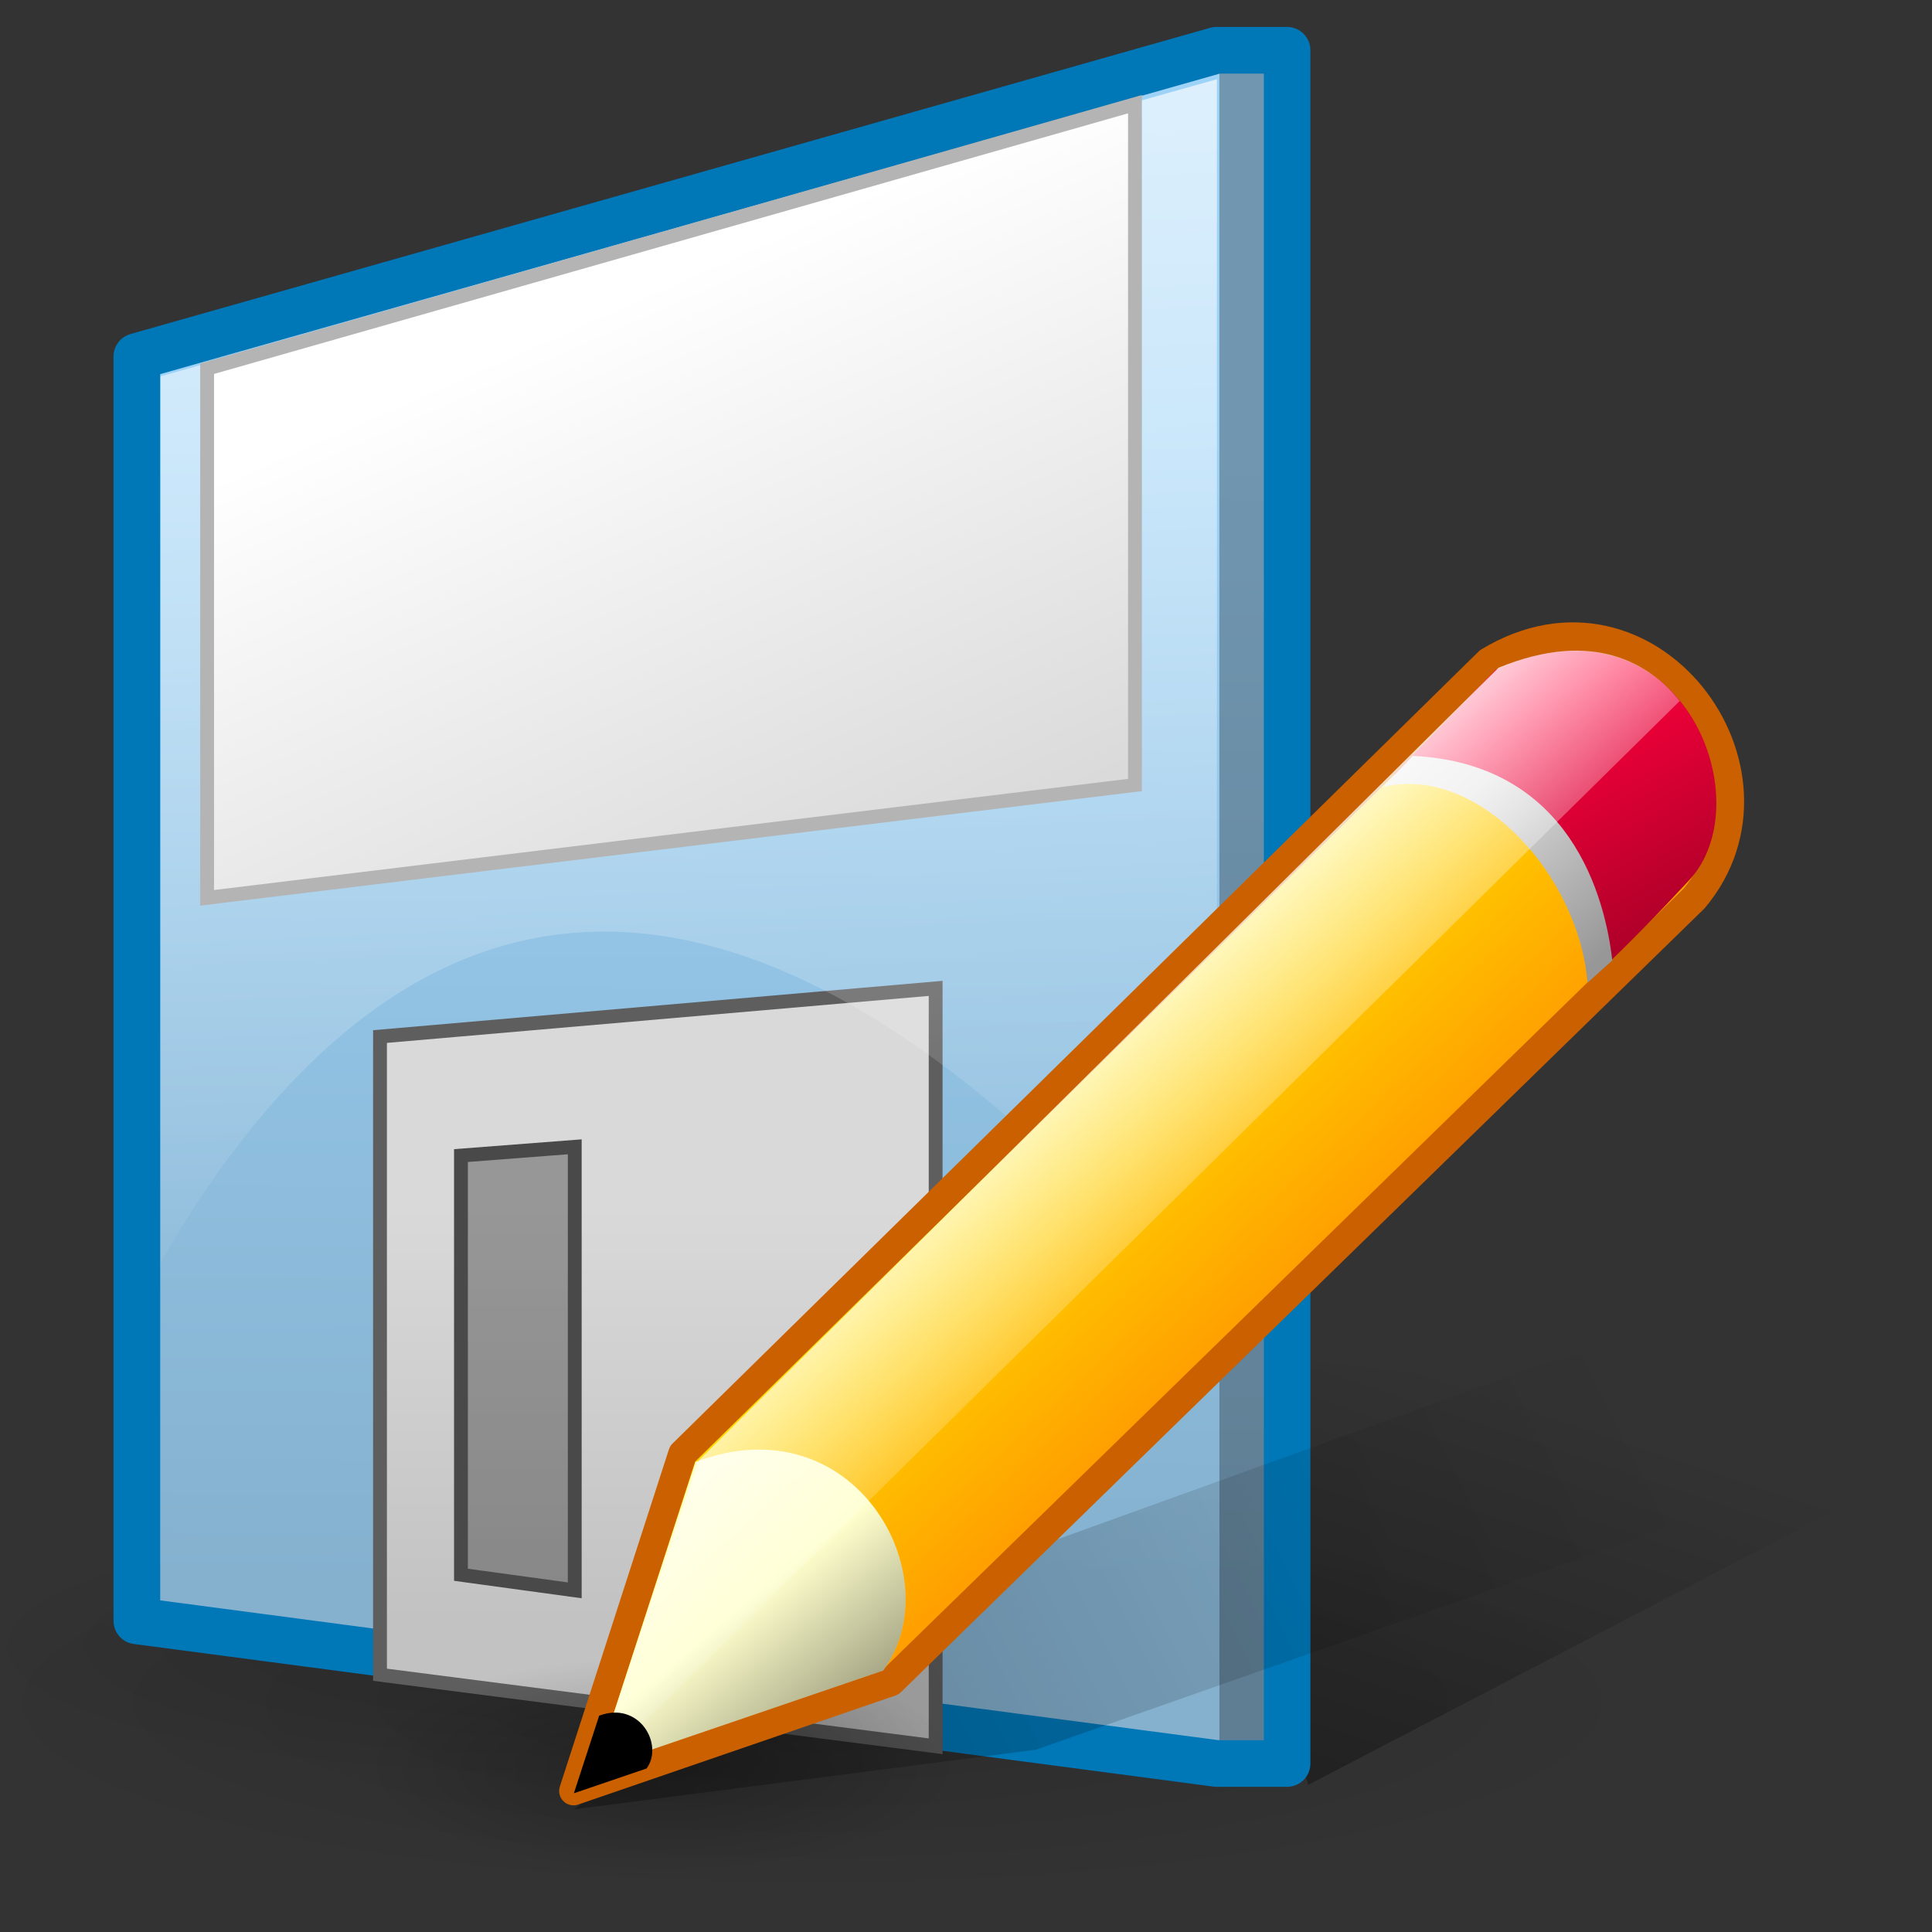<?xml version="1.0" encoding="UTF-8" standalone="no"?>
<!-- Created with Inkscape (http://www.inkscape.org/) -->
<svg
   xmlns:a="http://ns.adobe.com/AdobeSVGViewerExtensions/3.0/"
   xmlns:dc="http://purl.org/dc/elements/1.1/"
   xmlns:cc="http://web.resource.org/cc/"
   xmlns:rdf="http://www.w3.org/1999/02/22-rdf-syntax-ns#"
   xmlns:svg="http://www.w3.org/2000/svg"
   xmlns="http://www.w3.org/2000/svg"
   xmlns:xlink="http://www.w3.org/1999/xlink"
   xmlns:sodipodi="http://inkscape.sourceforge.net/DTD/sodipodi-0.dtd"
   xmlns:inkscape="http://www.inkscape.org/namespaces/inkscape"
   xml:space="preserve"
   id="svg589"
   viewBox="0 0 48 48"
   height="128px"
   width="128px"
   y="0"
   x="0"
   version="1.0"
   sodipodi:version="0.32"
   inkscape:version="0.42"
   sodipodi:docname="gtk-save-as.svg"
   sodipodi:docbase="/home/silvestre/nuevos"><rect x="0" y="0" width="48" height="48" fill="#333333" stroke="none"/><sodipodi:namedview
   inkscape:cy="87.692692"
   inkscape:cx="422.34311"
   inkscape:zoom="1.0000000"
   inkscape:window-height="719"
   inkscape:window-width="1022"
   inkscape:pageshadow="2"
   inkscape:pageopacity="0.0"
   borderopacity="1.0"
   bordercolor="#666666"
   pagecolor="#ffffff"
   id="base"
   inkscape:window-x="0"
   inkscape:window-y="25"
   inkscape:current-layer="svg589" />
  <defs
   id="defs677"><linearGradient
   id="linearGradient2568"
   inkscape:collect="always"><stop
     id="stop2570"
     offset="0"
     style="stop-color:#000000;stop-opacity:0.236" /><stop
     id="stop2572"
     offset="1"
     style="stop-color:#000000;stop-opacity:0;" /></linearGradient><linearGradient
   id="linearGradient2544"
   inkscape:collect="always"><stop
     id="stop2546"
     offset="0"
     style="stop-color:#000000;stop-opacity:0.556" /><stop
     id="stop2548"
     offset="1"
     style="stop-color:#000000;stop-opacity:0;" /></linearGradient><linearGradient
   id="linearGradient2520"><stop
     style="stop-color:#000000;stop-opacity:0.688;"
     offset="0"
     id="stop2522" /><stop
     style="stop-color:#000000;stop-opacity:0;"
     offset="1"
     id="stop2524" /></linearGradient><linearGradient
   id="linearGradient2514"><stop
     id="stop2516"
     offset="0"
     style="stop-color:#000000;stop-opacity:0.688;" /><stop
     id="stop2518"
     offset="1"
     style="stop-color:#000000;stop-opacity:0;" /></linearGradient><linearGradient
   id="linearGradient2508"><stop
     style="stop-color:#000000;stop-opacity:0.688;"
     offset="0"
     id="stop2510" /><stop
     style="stop-color:#000000;stop-opacity:0;"
     offset="1"
     id="stop2512" /></linearGradient><linearGradient
   id="linearGradient2502"><stop
     id="stop2504"
     offset="0"
     style="stop-color:#000000;stop-opacity:0.688;" /><stop
     id="stop2506"
     offset="1"
     style="stop-color:#000000;stop-opacity:0;" /></linearGradient><linearGradient
   id="linearGradient2496"><stop
     style="stop-color:#e2e2e2;stop-opacity:1;"
     offset="0"
     id="stop2498" /><stop
     style="stop-color:#979797;stop-opacity:1;"
     offset="1"
     id="stop2500" /></linearGradient><linearGradient
   id="linearGradient2490"><stop
     id="stop2492"
     offset="0"
     style="stop-color:#e2e2e2;stop-opacity:1;" /><stop
     id="stop2494"
     offset="1"
     style="stop-color:#979797;stop-opacity:1;" /></linearGradient><linearGradient
   id="linearGradient2484"><stop
     style="stop-color:#e2e2e2;stop-opacity:1;"
     offset="0"
     id="stop2486" /><stop
     style="stop-color:#979797;stop-opacity:1;"
     offset="1"
     id="stop2488" /></linearGradient><linearGradient
   id="linearGradient2478"><stop
     id="stop2480"
     offset="0"
     style="stop-color:#e2e2e2;stop-opacity:1;" /><stop
     id="stop2482"
     offset="1"
     style="stop-color:#979797;stop-opacity:1;" /></linearGradient><linearGradient
   id="linearGradient2472"><stop
     style="stop-color:#ff003c;stop-opacity:1;"
     offset="0"
     id="stop2474" /><stop
     style="stop-color:#aa0028;stop-opacity:1;"
     offset="1"
     id="stop2476" /></linearGradient><linearGradient
   id="linearGradient2466"><stop
     id="stop2468"
     offset="0"
     style="stop-color:#ff003c;stop-opacity:1;" /><stop
     id="stop2470"
     offset="1"
     style="stop-color:#aa0028;stop-opacity:1;" /></linearGradient><linearGradient
   id="linearGradient2460"><stop
     style="stop-color:#ff003c;stop-opacity:1;"
     offset="0"
     id="stop2462" /><stop
     style="stop-color:#aa0028;stop-opacity:1;"
     offset="1"
     id="stop2464" /></linearGradient><linearGradient
   id="linearGradient2454"><stop
     id="stop2456"
     offset="0"
     style="stop-color:#ff003c;stop-opacity:1;" /><stop
     id="stop2458"
     offset="1"
     style="stop-color:#aa0028;stop-opacity:1;" /></linearGradient><linearGradient
   id="linearGradient2448"><stop
     id="stop2450"
     offset="0"
     style="stop-color:#ffe000;stop-opacity:1;" /><stop
     id="stop2452"
     offset="1"
     style="stop-color:#ff9500;stop-opacity:1;" /></linearGradient><linearGradient
   id="linearGradient2442"><stop
     style="stop-color:#ffe000;stop-opacity:1;"
     offset="0"
     id="stop2444" /><stop
     style="stop-color:#ff9500;stop-opacity:1;"
     offset="1"
     id="stop2446" /></linearGradient><linearGradient
   id="linearGradient2436"><stop
     id="stop2438"
     offset="0"
     style="stop-color:#ffe000;stop-opacity:1;" /><stop
     id="stop2440"
     offset="1"
     style="stop-color:#ff9500;stop-opacity:1;" /></linearGradient><linearGradient
   id="linearGradient2430"><stop
     style="stop-color:#ffe000;stop-opacity:1;"
     offset="0"
     id="stop2432" /><stop
     style="stop-color:#ff9500;stop-opacity:1;"
     offset="1"
     id="stop2434" /></linearGradient><linearGradient
   id="linearGradient2424"
   inkscape:collect="always"><stop
     id="stop2426"
     offset="0"
     style="stop-color:#ffffff;stop-opacity:1;" /><stop
     id="stop2428"
     offset="1"
     style="stop-color:#ffffff;stop-opacity:0;" /></linearGradient><linearGradient
   inkscape:collect="always"
   id="linearGradient2921"><stop
     style="stop-color:#000000;stop-opacity:0.736"
     offset="0"
     id="stop2923" /><stop
     style="stop-color:#000000;stop-opacity:0;"
     offset="1"
     id="stop2925" /></linearGradient><linearGradient
   id="linearGradient2175"><stop
     style="stop-color:#000000;stop-opacity:0.15;"
     offset="0"
     id="stop2177" /><stop
     style="stop-color:#000000;stop-opacity:0;"
     offset="1"
     id="stop2179" /></linearGradient><linearGradient
   inkscape:collect="always"
   id="linearGradient16680"><stop
     style="stop-color:#ffffff;stop-opacity:1;"
     offset="0"
     id="stop16682" /><stop
     style="stop-color:#ffffff;stop-opacity:0;"
     offset="1"
     id="stop16684" /></linearGradient><linearGradient
   id="linearGradient16670"><stop
     style="stop-color:#ffffff;stop-opacity:1;"
     offset="0"
     id="stop16672" /><stop
     style="stop-color:#dadada;stop-opacity:1;"
     offset="1"
     id="stop16674" /></linearGradient><linearGradient
   id="linearGradient16652"><stop
     style="stop-color:#9ed3f7;stop-opacity:1;"
     offset="0"
     id="stop16654" /><stop
     style="stop-color:#85b1cf;stop-opacity:1;"
     offset="1"
     id="stop16656" /></linearGradient><linearGradient
   id="linearGradient16644"><stop
     style="stop-color:#d9d9d9;stop-opacity:1;"
     offset="0"
     id="stop16646" /><stop
     style="stop-color:#c2c2c2;stop-opacity:1;"
     offset="1"
     id="stop16648" /></linearGradient><linearGradient
   id="linearGradient232">
  <stop
   id="stop233"
   offset="0"
   style="stop-color:#000000;stop-opacity:0.534;" />


  <stop
   id="stop234"
   offset="1"
   style="stop-color:#000000;stop-opacity:0;" />


</linearGradient>



    
    
    
    
    
    <linearGradient
   gradientTransform="matrix(0.188,0,0,-0.188,51.5,83.75)"
   gradientUnits="userSpaceOnUse"
   id="path166_2_"
   y2="436.303"
   x2="-149.046"
   y1="251.144"
   x1="-149.046">
      <stop
   id="stop598"
   offset="0"
   style="stop-color:#b4e2ff;stop-opacity:1;" />



      <stop
   id="stop599"
   offset="1"
   style="stop-color:#006dff;stop-opacity:1;" />



      <a:midPointStop
   offset="0"
   style="stop-color:#B4E2FF"
   id="midPointStop600" />



      <a:midPointStop
   offset="0.5"
   style="stop-color:#B4E2FF"
   id="midPointStop601" />



      <a:midPointStop
   offset="1"
   style="stop-color:#006DFF"
   id="midPointStop602" />



    </linearGradient>



    
    
    <linearGradient
   gradientUnits="userSpaceOnUse"
   id="XMLID_1_"
   y2="50.723"
   x2="50.773"
   y1="7.256"
   x1="7.306">
      <stop
   id="stop606"
   offset="0"
   style="stop-color:#89bbd2;stop-opacity:1;" />



      <stop
   id="stop607"
   offset="1"
   style="stop-color:#007ac1;stop-opacity:1;" />



      <a:midPointStop
   offset="0"
   style="stop-color:#94CAFF"
   id="midPointStop608" />



      <a:midPointStop
   offset="0.5"
   style="stop-color:#94CAFF"
   id="midPointStop609" />



      <a:midPointStop
   offset="1"
   style="stop-color:#006DFF"
   id="midPointStop610" />



    </linearGradient>



    
    <linearGradient
   gradientUnits="userSpaceOnUse"
   id="XMLID_2_"
   y2="34.437"
   x2="23.504"
   y1="2.187"
   x1="23.504">
      <stop
   id="stop613"
   offset="0"
   style="stop-color:#428aff;stop-opacity:1;" />



      <stop
   id="stop614"
   offset="1"
   style="stop-color:#c9e6ff;stop-opacity:1;" />



      <a:midPointStop
   offset="0"
   style="stop-color:#428AFF"
   id="midPointStop615" />



      <a:midPointStop
   offset="0.5"
   style="stop-color:#428AFF"
   id="midPointStop616" />



      <a:midPointStop
   offset="1"
   style="stop-color:#C9E6FF"
   id="midPointStop617" />



    </linearGradient>



    
    
    <linearGradient
   gradientTransform="matrix(0.188,0,0,-0.188,51.5,83.75)"
   gradientUnits="userSpaceOnUse"
   id="path186_2_"
   y2="309.448"
   x2="-206.815"
   y1="411.67"
   x1="-104.593">
      <stop
   id="stop621"
   offset="0"
   style="stop-color:#cccccc;stop-opacity:1;" />



      <stop
   id="stop622"
   offset="1"
   style="stop-color:#f0f0f0;stop-opacity:1;" />



      <a:midPointStop
   offset="0"
   style="stop-color:#CCCCCC"
   id="midPointStop623" />



      <a:midPointStop
   offset="0.5"
   style="stop-color:#CCCCCC"
   id="midPointStop624" />



      <a:midPointStop
   offset="1"
   style="stop-color:#F0F0F0"
   id="midPointStop625" />



    </linearGradient>



    
    
    <linearGradient
   gradientUnits="userSpaceOnUse"
   id="XMLID_3_"
   y2="19.785"
   x2="18.409"
   y1="3.597"
   x1="34.597">
      <stop
   id="stop629"
   offset="0"
   style="stop-color:#ffffff;stop-opacity:1;" />



      <stop
   id="stop630"
   offset="0.551"
   style="stop-color:#e6edff;stop-opacity:1;" />



      <stop
   id="stop631"
   offset="1"
   style="stop-color:#ffffff;stop-opacity:1;" />



      <a:midPointStop
   offset="0"
   style="stop-color:#FFFFFF"
   id="midPointStop632" />



      <a:midPointStop
   offset="0.5"
   style="stop-color:#FFFFFF"
   id="midPointStop633" />



      <a:midPointStop
   offset="0.551"
   style="stop-color:#E6EDFF"
   id="midPointStop634" />



      <a:midPointStop
   offset="0.5"
   style="stop-color:#E6EDFF"
   id="midPointStop635" />



      <a:midPointStop
   offset="1"
   style="stop-color:#FFFFFF"
   id="midPointStop636" />



    </linearGradient>



    
    <linearGradient
   gradientTransform="matrix(0.188,0,0,-0.188,51.5,83.75)"
   gradientUnits="userSpaceOnUse"
   id="path205_1_"
   y2="210.207"
   x2="-108.879"
   y1="300.091"
   x1="-174.441">
      <stop
   id="stop639"
   offset="0"
   style="stop-color:#005dba;stop-opacity:1;" />



      <stop
   id="stop640"
   offset="0.27"
   style="stop-color:#0035ed;stop-opacity:1;" />



      <stop
   id="stop641"
   offset="1"
   style="stop-color:#57adff;stop-opacity:1;" />



      <a:midPointStop
   offset="0"
   style="stop-color:#003399"
   id="midPointStop642" />



      <a:midPointStop
   offset="0.5"
   style="stop-color:#003399"
   id="midPointStop643" />



      <a:midPointStop
   offset="0.27"
   style="stop-color:#0035ED"
   id="midPointStop644" />



      <a:midPointStop
   offset="0.5"
   style="stop-color:#0035ED"
   id="midPointStop645" />



      <a:midPointStop
   offset="1"
   style="stop-color:#57ADFF"
   id="midPointStop646" />



    </linearGradient>



    
    <linearGradient
   gradientUnits="userSpaceOnUse"
   id="XMLID_4_"
   y2="44.625"
   x2="21.869"
   y1="25.188"
   x1="21.869">
      <stop
   id="stop649"
   offset="0"
   style="stop-color:#dfdfdf;stop-opacity:1;" />



      <stop
   id="stop650"
   offset="1"
   style="stop-color:#7d7d99;stop-opacity:1;" />



      <a:midPointStop
   offset="0"
   style="stop-color:#DFDFDF"
   id="midPointStop651" />



      <a:midPointStop
   offset="0.5"
   style="stop-color:#DFDFDF"
   id="midPointStop652" />



      <a:midPointStop
   offset="1"
   style="stop-color:#7D7D99"
   id="midPointStop653" />



    </linearGradient>



    
    <linearGradient
   gradientTransform="matrix(0.188,0,0,-0.188,51.5,83.75)"
   gradientUnits="userSpaceOnUse"
   id="XMLID_5_"
   y2="231.322"
   x2="-158.034"
   y1="288.068"
   x1="-158.034">
      <stop
   id="stop656"
   offset="0"
   style="stop-color:#f0f0f0;stop-opacity:1;" />



      <stop
   id="stop657"
   offset="0.635"
   style="stop-color:#cecedb;stop-opacity:1;" />



      <stop
   id="stop658"
   offset="0.859"
   style="stop-color:#b1b1c5;stop-opacity:1;" />



      <stop
   id="stop659"
   offset="1"
   style="stop-color:#ffffff;stop-opacity:1;" />



      <a:midPointStop
   offset="0"
   style="stop-color:#F0F0F0"
   id="midPointStop660" />



      <a:midPointStop
   offset="0.5"
   style="stop-color:#F0F0F0"
   id="midPointStop661" />



      <a:midPointStop
   offset="0.635"
   style="stop-color:#CECEDB"
   id="midPointStop662" />



      <a:midPointStop
   offset="0.5"
   style="stop-color:#CECEDB"
   id="midPointStop663" />



      <a:midPointStop
   offset="0.86"
   style="stop-color:#B1B1C5"
   id="midPointStop664" />



      <a:midPointStop
   offset="0.5"
   style="stop-color:#B1B1C5"
   id="midPointStop665" />



      <a:midPointStop
   offset="1"
   style="stop-color:#FFFFFF"
   id="midPointStop666" />



    </linearGradient>



    
    <linearGradient
   gradientTransform="matrix(0.188,0,0,-0.188,51.5,83.75)"
   gradientUnits="userSpaceOnUse"
   id="path228_1_"
   y2="404.669"
   x2="-68.149"
   y1="388.456"
   x1="-68.149">
      <stop
   id="stop669"
   offset="0"
   style="stop-color:#3399ff;stop-opacity:1;" />



      <stop
   id="stop670"
   offset="1"
   style="stop-color:#000000;stop-opacity:1;" />



      <a:midPointStop
   offset="0"
   style="stop-color:#3399FF"
   id="midPointStop671" />



      <a:midPointStop
   offset="0.5"
   style="stop-color:#3399FF"
   id="midPointStop672" />



      <a:midPointStop
   offset="1"
   style="stop-color:#000000"
   id="midPointStop673" />



    </linearGradient>



    
    
  <linearGradient
   gradientUnits="userSpaceOnUse"
   xlink:href="#XMLID_4_"
   id="linearGradient43"
   y2="44.625"
   x2="21.869"
   y1="25.188"
   x1="21.869" />


<linearGradient
   gradientUnits="userSpaceOnUse"
   xlink:href="#XMLID_3_"
   id="linearGradient45"
   y2="19.785"
   x2="18.409"
   y1="3.597"
   x1="34.597" />


<linearGradient
   gradientUnits="userSpaceOnUse"
   xlink:href="#XMLID_2_"
   id="linearGradient46"
   y2="34.437"
   x2="23.504"
   y1="2.187"
   x1="23.504" />


<linearGradient
   gradientUnits="userSpaceOnUse"
   xlink:href="#XMLID_1_"
   id="linearGradient47"
   y2="50.723"
   x2="50.773"
   y1="7.256"
   x1="7.306" />


<linearGradient
   gradientTransform="matrix(0.188,0,0,-0.188,51.5,83.75)"
   gradientUnits="userSpaceOnUse"
   xlink:href="#path166_2_"
   id="linearGradient48"
   y2="436.303"
   x2="-149.046"
   y1="251.144"
   x1="-149.046" />


<linearGradient
   gradientTransform="scale(1.695,0.59)"
   gradientUnits="userSpaceOnUse"
   xlink:href="#linearGradient232"
   id="linearGradient235"
   y2="59.886"
   x2="13.356"
   y1="77.102"
   x1="17.648" />


<linearGradient
   id="MaterialSoftShadow">
  <stop
   id="stop2619"
   offset="0"
   style="stop-color:#000000;stop-opacity:0.215;" />


  <stop
   id="stop2621"
   offset="0.5"
   style="stop-color:#000000;stop-opacity:0.098;" />


  <stop
   id="stop2620"
   offset="1"
   style="stop-color:#000000;stop-opacity:0;" />


</linearGradient>


<linearGradient
   id="linearGradient5269">
  <stop
   id="stop5270"
   offset="0"
   style="stop-color:#ffffff;stop-opacity:1;" />


  <stop
   id="stop5271"
   offset="1"
   style="stop-color:#ffffff;stop-opacity:0;" />


</linearGradient>


<linearGradient
   id="Basic3DHighlightGradient">
  <stop
   id="stop3921"
   offset="0"
   style="stop-color:#eae8e3;stop-opacity:1;" />


  <stop
   id="stop3922"
   offset="1"
   style="stop-color:#eae8e3;stop-opacity:0;" />


</linearGradient>


<linearGradient
   id="TransparentBlack">
  <stop
   id="stopBlackTransparent1"
   offset="0"
   style="stop-color:#000000;stop-opacity:0;" />


  <stop
   id="stopBlackFull1"
   offset="1"
   style="stop-color:#000000;stop-opacity:1;" />


</linearGradient>


<linearGradient
   id="BlackTransparent">
  <stop
   id="stopBlackFull"
   offset="0"
   style="stop-color:#000000;stop-opacity:1;" />


  <stop
   id="stopBlackTransparent"
   offset="1"
   style="stop-color:#000000;stop-opacity:0;" />


</linearGradient>


<linearGradient
   id="WhiteTransparent">
  <stop
   id="stopWhiteFull"
   offset="0"
   style="stop-color:#ffffff;stop-opacity:1;" />


  <stop
   id="stopWhiteTransparent"
   offset="1"
   style="stop-color:#ffffff;stop-opacity:0;" />


</linearGradient>


<linearGradient
   id="MaterialSteel">
  <stop
   id="stop1499"
   offset="0"
   style="stop-color:#807d74;stop-opacity:1;" />


  <stop
   id="stop1501"
   offset="0.387"
   style="stop-color:#f2f0eb;stop-opacity:1;" />


  <stop
   id="stop1502"
   offset="0.808"
   style="stop-color:#565248;stop-opacity:1;" />


  <stop
   id="stop1500"
   offset="1"
   style="stop-color:#eae8e3;stop-opacity:1;" />


</linearGradient>


<linearGradient
   id="linearGradient3970">
  <stop
   id="stop3971"
   offset="0"
   style="stop-color:#ffffff;stop-opacity:1;" />


  <stop
   id="stop3972"
   offset="1"
   style="stop-color:#ffffff;stop-opacity:0;" />


</linearGradient>


<linearGradient
   id="linearGradient95">
  <stop
   id="stop96"
   offset="0"
   style="stop-color:#000000;stop-opacity:1;" />


  <stop
   id="stop97"
   offset="1"
   style="stop-color:#000000;stop-opacity:0.932;" />


</linearGradient>


<radialGradient
   gradientUnits="userSpaceOnUse"
   xlink:href="#MaterialSoftShadow"
   id="radialGradient268"
   fy="572.008"
   fx="-197.274"
   r="125.205"
   cy="598.367"
   cx="-289.091" />


<radialGradient
   gradientUnits="userSpaceOnUse"
   xlink:href="#MaterialSoftShadow"
   id="radialGradient269"
   fy="572.008"
   fx="-197.274"
   r="125.205"
   cy="598.367"
   cx="-289.091" />


<radialGradient
   gradientUnits="userSpaceOnUse"
   xlink:href="#MaterialSoftShadow"
   id="radialGradient270"
   fy="572.008"
   fx="-197.274"
   r="125.205"
   cy="598.367"
   cx="-289.091" />


<linearGradient
   gradientTransform="matrix(-1.454,-0.535,-0.463,1.296,227.525,-75.4)"
   gradientUnits="userSpaceOnUse"
   xlink:href="#linearGradient3970"
   id="linearGradient271"
   y2="64.933"
   x2="88.841"
   y1="48.064"
   x1="85.032" />


<linearGradient
   gradientTransform="matrix(0.308,1.512870e-16,-4.133730e-15,3.194,-78.514,-15.988)"
   gradientUnits="userSpaceOnUse"
   xlink:href="#linearGradient5269"
   id="linearGradient272"
   y2="26.569"
   x2="-26.329"
   y1="26.569"
   x1="-47.835" />


<linearGradient
   gradientTransform="matrix(0.294,-6.413711e-17,-1.710169e-14,3.053,-320.386,-4.629)"
   gradientUnits="userSpaceOnUse"
   xlink:href="#TransparentBlack"
   id="linearGradient273"
   y2="24.071"
   x2="887.127"
   y1="24.071"
   x1="840.091" />


<linearGradient
   gradientTransform="matrix(-9.984941e-2,8.834906e-2,0.125,0.175,113.116,-127.662)"
   gradientUnits="userSpaceOnUse"
   xlink:href="#WhiteTransparent"
   id="linearGradient274"
   y2="639.39"
   x2="677.33"
   y1="639.228"
   x1="518.874" />


<linearGradient
   gradientTransform="matrix(-9.984941e-2,8.834906e-2,0.125,0.175,113.116,-127.662)"
   gradientUnits="userSpaceOnUse"
   xlink:href="#BlackTransparent"
   id="linearGradient275"
   y2="567.666"
   x2="617.124"
   y1="639.39"
   x1="352.155" />


<linearGradient
   gradientTransform="matrix(-9.984941e-2,8.834906e-2,0.125,0.175,113.116,-127.662)"
   gradientUnits="userSpaceOnUse"
   xlink:href="#TransparentBlack"
   id="linearGradient276"
   y2="668.757"
   x2="861.654"
   y1="646.984"
   x1="656.154" />


<linearGradient
   gradientTransform="matrix(-0.1,8.883153e-2,0.124,0.174,113.116,-127.662)"
   gradientUnits="userSpaceOnUse"
   xlink:href="#Basic3DHighlightGradient"
   id="linearGradient277"
   y2="630.308"
   x2="719.478"
   y1="630.912"
   x1="494.232" />


<linearGradient
   gradientTransform="matrix(0.868,0,0,1.131,42.895,-63.845)"
   gradientUnits="userSpaceOnUse"
   xlink:href="#linearGradient5269"
   id="linearGradient278"
   y2="71.094"
   x2="61.721"
   y1="55.505"
   x1="82.965" />


<linearGradient
   gradientTransform="matrix(0.973,0,0,1.008,43.489,-63.242)"
   gradientUnits="userSpaceOnUse"
   xlink:href="#MaterialSteel"
   id="linearGradient279"
   y2="42.374"
   x2="21.062"
   y1="25.441"
   x1="43.083" />


<linearGradient
   inkscape:collect="always"
   xlink:href="#linearGradient16652"
   id="linearGradient1439"
   gradientUnits="userSpaceOnUse"
   x1="16.448"
   y1="11.374"
   x2="16.321"
   y2="39.218" /><linearGradient
   inkscape:collect="always"
   xlink:href="#linearGradient16644"
   id="linearGradient1441"
   gradientUnits="userSpaceOnUse"
   x1="18.877"
   y1="30.251"
   x2="18.877"
   y2="40.189" /><linearGradient
   inkscape:collect="always"
   xlink:href="#linearGradient16680"
   id="linearGradient1443"
   gradientUnits="userSpaceOnUse"
   x1="16.175"
   y1="-12.06"
   x2="18.164"
   y2="33.283" /><linearGradient
   inkscape:collect="always"
   xlink:href="#linearGradient16670"
   id="linearGradient1445"
   gradientUnits="userSpaceOnUse"
   x1="14.223"
   y1="10.037"
   x2="20.389"
   y2="23.958" /><radialGradient
   inkscape:collect="always"
   xlink:href="#linearGradient2175"
   id="radialGradient2181"
   cx="20.749"
   cy="41.636"
   fx="20.749"
   fy="41.636"
   r="20.351"
   gradientTransform="matrix(1,0,0,0.228,0,32.142)"
   gradientUnits="userSpaceOnUse" /><radialGradient
   inkscape:collect="always"
   xlink:href="#linearGradient2175"
   id="radialGradient2189"
   gradientUnits="userSpaceOnUse"
   gradientTransform="matrix(1,0,0,0.228,0,32.142)"
   cx="20.749"
   cy="41.636"
   fx="20.749"
   fy="41.636"
   r="20.351" /><linearGradient
   inkscape:collect="always"
   xlink:href="#linearGradient2921"
   id="linearGradient2927"
   x1="25.125"
   y1="57.609"
   x2="33.188"
   y2="33.562"
   gradientUnits="userSpaceOnUse" /><linearGradient
   inkscape:collect="always"
   xlink:href="#linearGradient2921"
   id="linearGradient2941"
   gradientUnits="userSpaceOnUse"
   x1="25.125"
   y1="57.609"
   x2="33.188"
   y2="33.562" /><radialGradient
   inkscape:collect="always"
   xlink:href="#linearGradient2175"
   id="radialGradient2943"
   gradientUnits="userSpaceOnUse"
   gradientTransform="matrix(1,0,0,0.228,1.205633e-16,32.142)"
   cx="20.749"
   cy="41.636"
   fx="20.749"
   fy="41.636"
   r="20.351" /><radialGradient
   inkscape:collect="always"
   xlink:href="#linearGradient2175"
   id="radialGradient2945"
   gradientUnits="userSpaceOnUse"
   gradientTransform="matrix(1,0,0,0.228,2.220446e-16,32.142)"
   cx="20.749"
   cy="41.636"
   fx="20.749"
   fy="41.636"
   r="20.351" /><linearGradient
   inkscape:collect="always"
   xlink:href="#linearGradient16652"
   id="linearGradient2947"
   gradientUnits="userSpaceOnUse"
   x1="16.448"
   y1="11.374"
   x2="16.321"
   y2="39.218" /><linearGradient
   inkscape:collect="always"
   xlink:href="#linearGradient16644"
   id="linearGradient2949"
   gradientUnits="userSpaceOnUse"
   x1="18.877"
   y1="30.251"
   x2="18.877"
   y2="40.189" /><linearGradient
   inkscape:collect="always"
   xlink:href="#linearGradient16680"
   id="linearGradient2951"
   gradientUnits="userSpaceOnUse"
   x1="16.175"
   y1="-12.06"
   x2="18.164"
   y2="33.283" /><linearGradient
   inkscape:collect="always"
   xlink:href="#linearGradient16670"
   id="linearGradient2953"
   gradientUnits="userSpaceOnUse"
   x1="14.223"
   y1="10.037"
   x2="20.389"
   y2="23.958" /><radialGradient
   gradientUnits="userSpaceOnUse"
   gradientTransform="matrix(1,0,0,0.362,0,73.046)"
   r="19.517"
   fy="114.582"
   fx="29.763"
   cy="114.582"
   cx="29.763"
   id="radialGradient4418"
   xlink:href="#linearGradient4412"
   inkscape:collect="always" /><linearGradient
   gradientTransform="translate(12.198,-2.44)"
   gradientUnits="userSpaceOnUse"
   y2="90.132"
   x2="78.068"
   y1="152.396"
   x1="-46.353"
   id="linearGradient2954"
   xlink:href="#linearGradient2948"
   inkscape:collect="always" /><linearGradient
   y2="60.722"
   x2="-69.467"
   y1="44.506"
   x1="-54.719"
   gradientTransform="matrix(-0.941,0,0,0.941,96.926,28.535)"
   gradientUnits="userSpaceOnUse"
   id="linearGradient2263"
   xlink:href="#linearGradient6697"
   inkscape:collect="always" /><linearGradient
   y2="44.636"
   x2="-90.566"
   y1="33.768"
   x1="-80.819"
   gradientTransform="matrix(-0.941,0,0,0.941,96.926,28.535)"
   gradientUnits="userSpaceOnUse"
   id="linearGradient2261"
   xlink:href="#linearGradient6775"
   inkscape:collect="always" /><linearGradient
   y2="43.797"
   x2="-94.657"
   y1="27.451"
   x1="-85.482"
   gradientTransform="matrix(-0.941,0,0,0.941,96.926,28.535)"
   gradientUnits="userSpaceOnUse"
   id="linearGradient2259"
   xlink:href="#linearGradient6823"
   inkscape:collect="always" /><linearGradient
   y2="92.06"
   x2="-8.104"
   y1="107.241"
   x1="-20.528"
   gradientTransform="matrix(-0.941,0,0,0.941,115.745,28.535)"
   gradientUnits="userSpaceOnUse"
   id="linearGradient2257"
   xlink:href="#linearGradient6859"
   inkscape:collect="always" /><linearGradient
   y2="76.461"
   x2="-63.938"
   y1="58.896"
   x1="-47.589"
   gradientTransform="matrix(-0.941,0,0,0.941,96.926,28.535)"
   gradientUnits="userSpaceOnUse"
   id="linearGradient2255"
   xlink:href="#linearGradient6739"
   inkscape:collect="always" /><linearGradient
   gradientTransform="translate(199.56,-13.525)"
   y2="99.213"
   x2="88.314"
   y1="152.152"
   x1="71.237"
   gradientUnits="userSpaceOnUse"
   id="linearGradient2243"
   xlink:href="#linearGradient5912"
   inkscape:collect="always" /><linearGradient
   id="linearGradient6859"><stop
     style="stop-color:#000000;stop-opacity:0.688;"
     offset="0"
     id="stop6861" /><stop
     style="stop-color:#000000;stop-opacity:0;"
     offset="1"
     id="stop6863" /></linearGradient><linearGradient
   id="linearGradient6853"><stop
     id="stop6855"
     offset="0"
     style="stop-color:#000000;stop-opacity:0.688;" /><stop
     id="stop6857"
     offset="1"
     style="stop-color:#000000;stop-opacity:0;" /></linearGradient><linearGradient
   id="linearGradient6847"><stop
     style="stop-color:#000000;stop-opacity:0.688;"
     offset="0"
     id="stop6849" /><stop
     style="stop-color:#000000;stop-opacity:0;"
     offset="1"
     id="stop6851" /></linearGradient><linearGradient
   id="linearGradient6841"><stop
     id="stop6843"
     offset="0"
     style="stop-color:#000000;stop-opacity:0.688;" /><stop
     id="stop6845"
     offset="1"
     style="stop-color:#000000;stop-opacity:0;" /></linearGradient><linearGradient
   id="linearGradient6835"><stop
     style="stop-color:#000000;stop-opacity:0.688;"
     offset="0"
     id="stop6837" /><stop
     style="stop-color:#000000;stop-opacity:0;"
     offset="1"
     id="stop6839" /></linearGradient><linearGradient
   id="linearGradient6829"><stop
     id="stop6831"
     offset="0"
     style="stop-color:#000000;stop-opacity:0.688;" /><stop
     id="stop6833"
     offset="1"
     style="stop-color:#000000;stop-opacity:0;" /></linearGradient><linearGradient
   id="linearGradient6823"><stop
     style="stop-color:#ff003c;stop-opacity:1;"
     offset="0"
     id="stop6825" /><stop
     style="stop-color:#aa0028;stop-opacity:1;"
     offset="1"
     id="stop6827" /></linearGradient><linearGradient
   id="linearGradient6817"><stop
     id="stop6819"
     offset="0"
     style="stop-color:#ff003c;stop-opacity:1;" /><stop
     id="stop6821"
     offset="1"
     style="stop-color:#aa0028;stop-opacity:1;" /></linearGradient><linearGradient
   id="linearGradient6811"><stop
     style="stop-color:#ff003c;stop-opacity:1;"
     offset="0"
     id="stop6813" /><stop
     style="stop-color:#aa0028;stop-opacity:1;"
     offset="1"
     id="stop6815" /></linearGradient><linearGradient
   id="linearGradient6805"><stop
     id="stop6807"
     offset="0"
     style="stop-color:#ff003c;stop-opacity:1;" /><stop
     id="stop6809"
     offset="1"
     style="stop-color:#aa0028;stop-opacity:1;" /></linearGradient><linearGradient
   id="linearGradient6799"><stop
     style="stop-color:#ff003c;stop-opacity:1;"
     offset="0"
     id="stop6801" /><stop
     style="stop-color:#aa0028;stop-opacity:1;"
     offset="1"
     id="stop6803" /></linearGradient><linearGradient
   id="linearGradient6793"><stop
     id="stop6795"
     offset="0"
     style="stop-color:#ff003c;stop-opacity:1;" /><stop
     id="stop6797"
     offset="1"
     style="stop-color:#aa0028;stop-opacity:1;" /></linearGradient><linearGradient
   id="linearGradient6787"><stop
     style="stop-color:#ff003c;stop-opacity:1;"
     offset="0"
     id="stop6789" /><stop
     style="stop-color:#aa0028;stop-opacity:1;"
     offset="1"
     id="stop6791" /></linearGradient><linearGradient
   id="linearGradient6781"><stop
     id="stop6783"
     offset="0"
     style="stop-color:#ff003c;stop-opacity:1;" /><stop
     id="stop6785"
     offset="1"
     style="stop-color:#aa0028;stop-opacity:1;" /></linearGradient><linearGradient
   id="linearGradient6775"><stop
     style="stop-color:#e2e2e2;stop-opacity:1;"
     offset="0"
     id="stop6777" /><stop
     style="stop-color:#979797;stop-opacity:1;"
     offset="1"
     id="stop6779" /></linearGradient><linearGradient
   id="linearGradient6769"><stop
     id="stop6771"
     offset="0"
     style="stop-color:#e2e2e2;stop-opacity:1;" /><stop
     id="stop6773"
     offset="1"
     style="stop-color:#979797;stop-opacity:1;" /></linearGradient><linearGradient
   id="linearGradient6763"><stop
     style="stop-color:#e2e2e2;stop-opacity:1;"
     offset="0"
     id="stop6765" /><stop
     style="stop-color:#979797;stop-opacity:1;"
     offset="1"
     id="stop6767" /></linearGradient><linearGradient
   id="linearGradient6757"><stop
     id="stop6759"
     offset="0"
     style="stop-color:#e2e2e2;stop-opacity:1;" /><stop
     id="stop6761"
     offset="1"
     style="stop-color:#979797;stop-opacity:1;" /></linearGradient><linearGradient
   id="linearGradient6751"><stop
     style="stop-color:#e2e2e2;stop-opacity:1;"
     offset="0"
     id="stop6753" /><stop
     style="stop-color:#979797;stop-opacity:1;"
     offset="1"
     id="stop6755" /></linearGradient><linearGradient
   id="linearGradient6745"><stop
     id="stop6747"
     offset="0"
     style="stop-color:#e2e2e2;stop-opacity:1;" /><stop
     id="stop6749"
     offset="1"
     style="stop-color:#979797;stop-opacity:1;" /></linearGradient><linearGradient
   id="linearGradient6739"><stop
     id="stop6741"
     offset="0"
     style="stop-color:#ffe000;stop-opacity:1;" /><stop
     id="stop6743"
     offset="1"
     style="stop-color:#ff9500;stop-opacity:1;" /></linearGradient><linearGradient
   id="linearGradient6733"><stop
     style="stop-color:#ffe000;stop-opacity:1;"
     offset="0"
     id="stop6735" /><stop
     style="stop-color:#ff9500;stop-opacity:1;"
     offset="1"
     id="stop6737" /></linearGradient><linearGradient
   id="linearGradient6727"><stop
     id="stop6729"
     offset="0"
     style="stop-color:#ffe000;stop-opacity:1;" /><stop
     id="stop6731"
     offset="1"
     style="stop-color:#ff9500;stop-opacity:1;" /></linearGradient><linearGradient
   id="linearGradient6721"><stop
     style="stop-color:#ffe000;stop-opacity:1;"
     offset="0"
     id="stop6723" /><stop
     style="stop-color:#ff9500;stop-opacity:1;"
     offset="1"
     id="stop6725" /></linearGradient><linearGradient
   id="linearGradient6715"><stop
     id="stop6717"
     offset="0"
     style="stop-color:#ffe000;stop-opacity:1;" /><stop
     id="stop6719"
     offset="1"
     style="stop-color:#ff9500;stop-opacity:1;" /></linearGradient><linearGradient
   id="linearGradient6709"><stop
     style="stop-color:#ffe000;stop-opacity:1;"
     offset="0"
     id="stop6711" /><stop
     style="stop-color:#ff9500;stop-opacity:1;"
     offset="1"
     id="stop6713" /></linearGradient><linearGradient
   id="linearGradient6703"><stop
     id="stop6705"
     offset="0"
     style="stop-color:#ffe000;stop-opacity:1;" /><stop
     id="stop6707"
     offset="1"
     style="stop-color:#ff9500;stop-opacity:1;" /></linearGradient><linearGradient
   inkscape:collect="always"
   id="linearGradient6697"><stop
     style="stop-color:#ffffff;stop-opacity:1;"
     offset="0"
     id="stop6699" /><stop
     style="stop-color:#ffffff;stop-opacity:0;"
     offset="1"
     id="stop6701" /></linearGradient><linearGradient
   id="linearGradient5922"><stop
     style="stop-color:#000000;stop-opacity:0.573;"
     offset="0"
     id="stop5924" /><stop
     style="stop-color:#000000;stop-opacity:0;"
     offset="1"
     id="stop5926" /></linearGradient><linearGradient
   inkscape:collect="always"
   id="linearGradient5912"><stop
     style="stop-color:#000000;stop-opacity:1;"
     offset="0"
     id="stop5914" /><stop
     style="stop-color:#000000;stop-opacity:0;"
     offset="1"
     id="stop5916" /></linearGradient><linearGradient
   id="linearGradient5904"><stop
     id="stop5906"
     offset="0"
     style="stop-color:#000000;stop-opacity:0.198;" /><stop
     id="stop5908"
     offset="1"
     style="stop-color:#000000;stop-opacity:0;" /></linearGradient><linearGradient
   inkscape:collect="always"
   id="linearGradient5856"><stop
     style="stop-color:#ffffff;stop-opacity:1;"
     offset="0"
     id="stop5858" /><stop
     style="stop-color:#ffffff;stop-opacity:0;"
     offset="1"
     id="stop5860" /></linearGradient><linearGradient
   id="linearGradient5846"><stop
     style="stop-color:#e2e2e2;stop-opacity:1;"
     offset="0"
     id="stop5848" /><stop
     style="stop-color:#979797;stop-opacity:1;"
     offset="1"
     id="stop5850" /></linearGradient><linearGradient
   id="linearGradient5836"><stop
     style="stop-color:#ff003c;stop-opacity:1;"
     offset="0"
     id="stop5838" /><stop
     style="stop-color:#aa0028;stop-opacity:1;"
     offset="1"
     id="stop5840" /></linearGradient><linearGradient
   id="linearGradient5100"><stop
     style="stop-color:#000000;stop-opacity:0.688;"
     offset="0"
     id="stop5102" /><stop
     style="stop-color:#000000;stop-opacity:0;"
     offset="1"
     id="stop5104" /></linearGradient><linearGradient
   id="linearGradient2906"><stop
     style="stop-color:#ffe000;stop-opacity:1;"
     offset="0"
     id="stop2908" /><stop
     style="stop-color:#ff9500;stop-opacity:1;"
     offset="1"
     id="stop2910" /></linearGradient><linearGradient
   id="linearGradient2065"><stop
     style="stop-color:#ffffff;stop-opacity:1;"
     offset="0"
     id="stop2067" /><stop
     style="stop-color:#bfbfbf;stop-opacity:1;"
     offset="1"
     id="stop2069" /></linearGradient><linearGradient
   id="linearGradient2057"><stop
     style="stop-color:#f0f0f0;stop-opacity:1;"
     offset="0"
     id="stop2059" /><stop
     style="stop-color:#dddddd;stop-opacity:1;"
     offset="1"
     id="stop2061" /></linearGradient><linearGradient
   inkscape:collect="always"
   id="linearGradient2049"><stop
     style="stop-color:#0a0a0a;stop-opacity:1;"
     offset="0"
     id="stop2051" /><stop
     style="stop-color:#0a0a0a;stop-opacity:0;"
     offset="1"
     id="stop2053" /></linearGradient><linearGradient
   inkscape:collect="always"
   xlink:href="#linearGradient2049"
   id="linearGradient2055"
   x1="69.606"
   y1="-2.787"
   x2="82.631"
   y2="34.13"
   gradientUnits="userSpaceOnUse"
   gradientTransform="translate(0.976,-1.952)" /><linearGradient
   inkscape:collect="always"
   xlink:href="#linearGradient2057"
   id="linearGradient2063"
   x1="57.903"
   y1="65.225"
   x2="86"
   y2="114.993"
   gradientUnits="userSpaceOnUse" /><linearGradient
   inkscape:collect="always"
   xlink:href="#linearGradient2065"
   id="linearGradient2071"
   x1="80.507"
   y1="19.193"
   x2="84.655"
   y2="10.411"
   gradientUnits="userSpaceOnUse" /><linearGradient
   inkscape:collect="always"
   xlink:href="#linearGradient2906"
   id="linearGradient2912"
   x1="-47.589"
   y1="58.896"
   x2="-63.938"
   y2="76.461"
   gradientUnits="userSpaceOnUse" /><linearGradient
   inkscape:collect="always"
   xlink:href="#linearGradient5100"
   id="linearGradient5106"
   x1="-20.528"
   y1="107.241"
   x2="-8.104"
   y2="92.06"
   gradientUnits="userSpaceOnUse"
   gradientTransform="translate(-20,0)" /><linearGradient
   inkscape:collect="always"
   xlink:href="#linearGradient5836"
   id="linearGradient5842"
   x1="-85.482"
   y1="27.451"
   x2="-94.657"
   y2="43.797"
   gradientUnits="userSpaceOnUse" /><linearGradient
   inkscape:collect="always"
   xlink:href="#linearGradient5846"
   id="linearGradient5852"
   x1="-80.819"
   y1="33.768"
   x2="-90.566"
   y2="44.636"
   gradientUnits="userSpaceOnUse" /><linearGradient
   inkscape:collect="always"
   xlink:href="#linearGradient5856"
   id="linearGradient5862"
   x1="-54.719"
   y1="44.506"
   x2="-69.467"
   y2="60.722"
   gradientUnits="userSpaceOnUse" /><linearGradient
   inkscape:collect="always"
   xlink:href="#linearGradient2906"
   id="linearGradient5873"
   gradientUnits="userSpaceOnUse"
   x1="-47.589"
   y1="58.896"
   x2="-63.938"
   y2="76.461" /><linearGradient
   inkscape:collect="always"
   xlink:href="#linearGradient5100"
   id="linearGradient5875"
   gradientUnits="userSpaceOnUse"
   gradientTransform="translate(-20,2.685789e-14)"
   x1="-20.528"
   y1="107.241"
   x2="-8.104"
   y2="92.06" /><linearGradient
   inkscape:collect="always"
   xlink:href="#linearGradient5836"
   id="linearGradient5877"
   gradientUnits="userSpaceOnUse"
   x1="-85.482"
   y1="27.451"
   x2="-94.657"
   y2="43.797" /><linearGradient
   inkscape:collect="always"
   xlink:href="#linearGradient5846"
   id="linearGradient5879"
   gradientUnits="userSpaceOnUse"
   x1="-80.819"
   y1="33.768"
   x2="-90.566"
   y2="44.636" /><linearGradient
   inkscape:collect="always"
   xlink:href="#linearGradient5856"
   id="linearGradient5881"
   gradientUnits="userSpaceOnUse"
   x1="-54.719"
   y1="44.506"
   x2="-69.467"
   y2="60.722" /><linearGradient
   inkscape:collect="always"
   xlink:href="#linearGradient2057"
   id="linearGradient5888"
   gradientUnits="userSpaceOnUse"
   x1="57.903"
   y1="65.225"
   x2="86"
   y2="114.993" /><linearGradient
   inkscape:collect="always"
   xlink:href="#linearGradient2049"
   id="linearGradient5890"
   gradientUnits="userSpaceOnUse"
   gradientTransform="translate(0.976,-1.952)"
   x1="69.606"
   y1="-2.787"
   x2="82.631"
   y2="34.13" /><linearGradient
   inkscape:collect="always"
   xlink:href="#linearGradient2065"
   id="linearGradient5892"
   gradientUnits="userSpaceOnUse"
   x1="80.507"
   y1="19.193"
   x2="84.655"
   y2="10.411" /><radialGradient
   inkscape:collect="always"
   xlink:href="#linearGradient5904"
   id="radialGradient5902"
   cx="60.502"
   cy="115.07"
   fx="60.502"
   fy="115.07"
   r="56.111"
   gradientTransform="matrix(1,0,0,0.213,-1.421085e-14,90.555)"
   gradientUnits="userSpaceOnUse" /><linearGradient
   inkscape:collect="always"
   xlink:href="#linearGradient5912"
   id="linearGradient5918"
   x1="71.237"
   y1="152.152"
   x2="88.314"
   y2="99.213"
   gradientUnits="userSpaceOnUse" /><linearGradient
   inkscape:collect="always"
   xlink:href="#linearGradient5922"
   id="linearGradient5928"
   x1="-2.415"
   y1="148.701"
   x2="95.914"
   y2="93.499"
   gradientUnits="userSpaceOnUse" /><linearGradient
   inkscape:collect="always"
   xlink:href="#linearGradient6697"
   id="linearGradient5937"
   gradientUnits="userSpaceOnUse"
   x1="-54.719"
   y1="44.506"
   x2="-69.467"
   y2="60.722"
   gradientTransform="matrix(-0.941,0,0,0.941,96.926,28.535)" /><linearGradient
   inkscape:collect="always"
   xlink:href="#linearGradient6775"
   id="linearGradient5940"
   gradientUnits="userSpaceOnUse"
   x1="-80.819"
   y1="33.768"
   x2="-90.566"
   y2="44.636"
   gradientTransform="matrix(-0.941,0,0,0.941,96.926,28.535)" /><linearGradient
   inkscape:collect="always"
   xlink:href="#linearGradient6823"
   id="linearGradient5943"
   gradientUnits="userSpaceOnUse"
   x1="-85.482"
   y1="27.451"
   x2="-94.657"
   y2="43.797"
   gradientTransform="matrix(-0.941,0,0,0.941,96.926,28.535)" /><linearGradient
   inkscape:collect="always"
   xlink:href="#linearGradient6859"
   id="linearGradient5946"
   gradientUnits="userSpaceOnUse"
   gradientTransform="matrix(-0.941,0,0,0.941,115.745,28.535)"
   x1="-20.528"
   y1="107.241"
   x2="-8.104"
   y2="92.06" /><linearGradient
   inkscape:collect="always"
   xlink:href="#linearGradient6739"
   id="linearGradient5951"
   gradientUnits="userSpaceOnUse"
   x1="-47.589"
   y1="58.896"
   x2="-63.938"
   y2="76.461"
   gradientTransform="matrix(-0.941,0,0,0.941,96.926,28.535)" /><linearGradient
   inkscape:collect="always"
   xlink:href="#linearGradient6739"
   id="linearGradient6874"
   gradientUnits="userSpaceOnUse"
   gradientTransform="matrix(-0.941,0,0,0.941,96.926,28.535)"
   x1="-47.589"
   y1="58.896"
   x2="-63.938"
   y2="76.461" /><linearGradient
   inkscape:collect="always"
   xlink:href="#linearGradient6859"
   id="linearGradient6876"
   gradientUnits="userSpaceOnUse"
   gradientTransform="matrix(-0.941,0,0,0.941,115.745,28.535)"
   x1="-20.528"
   y1="107.241"
   x2="-8.104"
   y2="92.06" /><linearGradient
   inkscape:collect="always"
   xlink:href="#linearGradient6823"
   id="linearGradient6878"
   gradientUnits="userSpaceOnUse"
   gradientTransform="matrix(-0.941,0,0,0.941,96.926,28.535)"
   x1="-85.482"
   y1="27.451"
   x2="-94.657"
   y2="43.797" /><linearGradient
   inkscape:collect="always"
   xlink:href="#linearGradient6775"
   id="linearGradient6880"
   gradientUnits="userSpaceOnUse"
   gradientTransform="matrix(-0.941,0,0,0.941,96.926,28.535)"
   x1="-80.819"
   y1="33.768"
   x2="-90.566"
   y2="44.636" /><linearGradient
   inkscape:collect="always"
   xlink:href="#linearGradient6697"
   id="linearGradient6882"
   gradientUnits="userSpaceOnUse"
   gradientTransform="matrix(-0.941,0,0,0.941,96.926,28.535)"
   x1="-54.719"
   y1="44.506"
   x2="-69.467"
   y2="60.722" /><linearGradient
   id="linearGradient5691"><stop
     id="stop5693"
     offset="0"
     style="stop-color:#ffffff;stop-opacity:0.833;" /><stop
     id="stop5695"
     offset="1"
     style="stop-color:#ffffff;stop-opacity:0" /></linearGradient><linearGradient
   id="linearGradient5703"><stop
     style="stop-color:#ffffff;stop-opacity:0.833;"
     offset="0"
     id="stop5705" /><stop
     style="stop-color:#ffffff;stop-opacity:0"
     offset="1"
     id="stop5707" /></linearGradient><linearGradient
   id="linearGradient6455"><stop
     id="stop6457"
     offset="0"
     style="stop-color:#ffcaca;stop-opacity:1;" /><stop
     id="stop6459"
     offset="1"
     style="stop-color:#f39f9e;stop-opacity:1;" /></linearGradient><linearGradient
   id="linearGradient7917"><stop
     id="stop7919"
     offset="0"
     style="stop-color:#000000;stop-opacity:0.167;" /><stop
     id="stop7921"
     offset="1"
     style="stop-color:#000000;stop-opacity:0;" /></linearGradient><linearGradient
   id="linearGradient8655"><stop
     id="stop8657"
     offset="0"
     style="stop-color:#000000;stop-opacity:0.302;" /><stop
     id="stop8659"
     offset="1"
     style="stop-color:#000000;stop-opacity:0;" /></linearGradient><linearGradient
   id="linearGradient2948"
   inkscape:collect="always"><stop
     id="stop2950"
     offset="0"
     style="stop-color:#000000;stop-opacity:0.556" /><stop
     id="stop2952"
     offset="1"
     style="stop-color:#000000;stop-opacity:0;" /></linearGradient><linearGradient
   id="linearGradient4412"
   inkscape:collect="always"><stop
     id="stop4414"
     offset="0"
     style="stop-color:#000000;stop-opacity:0.236" /><stop
     id="stop4416"
     offset="1"
     style="stop-color:#000000;stop-opacity:0;" /></linearGradient><radialGradient
   inkscape:collect="always"
   xlink:href="#linearGradient2568"
   id="radialGradient1632"
   gradientUnits="userSpaceOnUse"
   gradientTransform="matrix(1,0,0,0.362,-4.007905e-14,73.046)"
   cx="29.763"
   cy="114.582"
   fx="29.763"
   fy="114.582"
   r="19.517" /><linearGradient
   inkscape:collect="always"
   xlink:href="#linearGradient2544"
   id="linearGradient1655"
   gradientUnits="userSpaceOnUse"
   gradientTransform="matrix(0.379,0,0,0.379,80.304,1.033)"
   x1="-46.353"
   y1="152.396"
   x2="78.068"
   y2="90.132" /><linearGradient
   inkscape:collect="always"
   xlink:href="#linearGradient2424"
   id="linearGradient1669"
   gradientUnits="userSpaceOnUse"
   gradientTransform="matrix(-0.357,0,0,0.357,77.101,9.784)"
   x1="-54.719"
   y1="44.506"
   x2="-69.467"
   y2="60.722" /><linearGradient
   inkscape:collect="always"
   xlink:href="#linearGradient2496"
   id="linearGradient1672"
   gradientUnits="userSpaceOnUse"
   gradientTransform="matrix(-0.357,0,0,0.357,77.101,9.784)"
   x1="-80.819"
   y1="33.768"
   x2="-90.566"
   y2="44.636" /><linearGradient
   inkscape:collect="always"
   xlink:href="#linearGradient2472"
   id="linearGradient1675"
   gradientUnits="userSpaceOnUse"
   gradientTransform="matrix(-0.357,0,0,0.357,77.101,9.784)"
   x1="-85.482"
   y1="27.451"
   x2="-94.657"
   y2="43.797" /><linearGradient
   inkscape:collect="always"
   xlink:href="#linearGradient2520"
   id="linearGradient1678"
   gradientUnits="userSpaceOnUse"
   gradientTransform="matrix(-0.357,0,0,0.357,84.242,9.784)"
   x1="-20.528"
   y1="107.241"
   x2="-8.104"
   y2="92.06" /><linearGradient
   inkscape:collect="always"
   xlink:href="#linearGradient2448"
   id="linearGradient1683"
   gradientUnits="userSpaceOnUse"
   gradientTransform="matrix(-0.357,0,0,0.357,77.101,9.784)"
   x1="-47.589"
   y1="58.896"
   x2="-63.938"
   y2="76.461" /><radialGradient
   inkscape:collect="always"
   xlink:href="#linearGradient2568"
   id="radialGradient2585"
   gradientUnits="userSpaceOnUse"
   gradientTransform="matrix(1,0,0,0.362,-5.395684e-14,73.046)"
   cx="29.763"
   cy="114.582"
   fx="29.763"
   fy="114.582"
   r="19.517" /><linearGradient
   inkscape:collect="always"
   xlink:href="#linearGradient2544"
   id="linearGradient2587"
   gradientUnits="userSpaceOnUse"
   gradientTransform="matrix(0.379,0,0,0.379,80.304,1.033)"
   x1="-46.353"
   y1="152.396"
   x2="78.068"
   y2="90.132" /><linearGradient
   inkscape:collect="always"
   xlink:href="#linearGradient2448"
   id="linearGradient2589"
   gradientUnits="userSpaceOnUse"
   gradientTransform="matrix(-0.357,0,0,0.357,77.101,9.784)"
   x1="-47.589"
   y1="58.896"
   x2="-63.938"
   y2="76.461" /><linearGradient
   inkscape:collect="always"
   xlink:href="#linearGradient2520"
   id="linearGradient2591"
   gradientUnits="userSpaceOnUse"
   gradientTransform="matrix(-0.357,0,0,0.357,84.242,9.784)"
   x1="-20.528"
   y1="107.241"
   x2="-8.104"
   y2="92.06" /><linearGradient
   inkscape:collect="always"
   xlink:href="#linearGradient2472"
   id="linearGradient2593"
   gradientUnits="userSpaceOnUse"
   gradientTransform="matrix(-0.357,0,0,0.357,77.101,9.784)"
   x1="-85.482"
   y1="27.451"
   x2="-94.657"
   y2="43.797" /><linearGradient
   inkscape:collect="always"
   xlink:href="#linearGradient2496"
   id="linearGradient2595"
   gradientUnits="userSpaceOnUse"
   gradientTransform="matrix(-0.357,0,0,0.357,77.101,9.784)"
   x1="-80.819"
   y1="33.768"
   x2="-90.566"
   y2="44.636" /><linearGradient
   inkscape:collect="always"
   xlink:href="#linearGradient2424"
   id="linearGradient2597"
   gradientUnits="userSpaceOnUse"
   gradientTransform="matrix(-0.357,0,0,0.357,77.101,9.784)"
   x1="-54.719"
   y1="44.506"
   x2="-69.467"
   y2="60.722" /></defs>



  


  


  



















































<g
   id="g2929"
   transform="matrix(1.031,0,0,1.031,2.478728e-2,-1.181)"><path
     id="path2919"
     d="M 31.5,44.156 L 47.344,35.906 L 28.594,33.562 L 31.5,44.156 z "
     style="fill:url(#linearGradient2941);fill-opacity:1;fill-rule:evenodd;stroke:none;stroke-width:0.25pt;stroke-linecap:butt;stroke-linejoin:miter;stroke-opacity:1" /><path
     transform="matrix(0.704,0,0,0.704,-1.075,11.496)"
     d="M 41.101 41.636 A 20.351 4.64 0 1 1  0.398,41.636 A 20.351 4.64 0 1 1  41.101 41.636 z"
     sodipodi:ry="4.6403880"
     sodipodi:rx="20.351416"
     sodipodi:cy="41.636040"
     sodipodi:cx="20.749165"
     id="path2187"
     style="opacity:1;color:#000000;fill:url(#radialGradient2943);fill-opacity:1;fill-rule:evenodd;stroke:none;stroke-width:3;stroke-linecap:round;stroke-linejoin:round;marker:none;marker-start:none;marker-mid:none;marker-end:none;stroke-miterlimit:4;stroke-dasharray:none;stroke-dashoffset:0;stroke-opacity:1;visibility:visible;display:inline;overflow:visible"
     sodipodi:type="arc" /><path
     transform="translate(-1.193,0.53)"
     d="M 41.101 41.636 A 20.351 4.64 0 1 1  0.398,41.636 A 20.351 4.64 0 1 1  41.101 41.636 z"
     sodipodi:ry="4.6403880"
     sodipodi:rx="20.351416"
     sodipodi:cy="41.636040"
     sodipodi:cx="20.749165"
     id="path1447"
     style="opacity:1;color:#000000;fill:url(#radialGradient2945);fill-opacity:1;fill-rule:evenodd;stroke:none;stroke-width:3;stroke-linecap:round;stroke-linejoin:round;marker:none;marker-start:none;marker-mid:none;marker-end:none;stroke-miterlimit:4;stroke-dasharray:none;stroke-dashoffset:0;stroke-opacity:1;visibility:visible;display:inline;overflow:visible"
     sodipodi:type="arc" /><g
     transform="translate(-3.049,0)"
     id="g1431"><path
       style="fill:url(#linearGradient2947);fill-opacity:1;fill-rule:evenodd;stroke:#0077b7;stroke-width:1.125;stroke-linecap:round;stroke-linejoin:round;stroke-miterlimit:4;stroke-dasharray:none;stroke-opacity:1"
       d="M 6.323,9.736 L 32.34,2.357 L 34.04,2.357 L 34.04,43.641 L 32.34,43.641 L 6.323,40.204 L 6.323,9.736 z "
       id="path11554"
       sodipodi:nodetypes="ccccccc" /><path
       style="fill:#000000;fill-opacity:0.288;fill-rule:evenodd;stroke:none;stroke-width:0.25pt;stroke-linecap:butt;stroke-linejoin:miter;stroke-opacity:1"
       d="M 32.41,2.917 L 32.41,43.079 L 33.476,43.079 L 33.476,2.917 L 32.41,2.917 z "
       id="path12282"
       sodipodi:nodetypes="ccccc" /><path
       style="fill:url(#linearGradient2949);fill-opacity:1;fill-rule:evenodd;stroke:#5e5e5e;stroke-width:0.25pt;stroke-linecap:butt;stroke-linejoin:miter;stroke-opacity:1"
       d="M 12.182,41.503 L 12.182,26.124 L 25.572,24.963 L 25.572,43.227 L 12.182,41.503 z "
       id="path14462"
       sodipodi:nodetypes="ccccc" /><path
       style="fill:#000000;fill-opacity:0.308;fill-rule:evenodd;stroke:#494949;stroke-width:0.25pt;stroke-linecap:butt;stroke-linejoin:miter;stroke-opacity:1"
       d="M 14.133,28.992 L 14.133,39.094 L 16.875,39.469 L 16.875,28.781 L 14.133,28.992 z "
       id="path15190"
       sodipodi:nodetypes="ccccc" /><path
       style="fill:url(#linearGradient2951);fill-opacity:1;fill-rule:evenodd;stroke:none;stroke-width:0.25pt;stroke-linecap:butt;stroke-linejoin:miter;stroke-opacity:1"
       d="M 6.894,10.214 L 6.894,31.56 C 11.932,22.854 20.02,18.522 32.35,33.283 L 32.35,3.055 L 6.894,10.214 z "
       id="path16678"
       sodipodi:nodetypes="ccccc" /><path
       style="fill:url(#linearGradient2953);fill-opacity:1;fill-rule:evenodd;stroke:#b4b4b4;stroke-width:0.25pt;stroke-linecap:butt;stroke-linejoin:miter;stroke-opacity:1"
       d="M 8.016,10.031 L 8.016,22.781 L 30.375,20.062 L 30.375,3.656 L 8.016,10.031 z "
       id="path16660"
       sodipodi:nodetypes="ccccc" /></g></g><g
   id="g2574"
   transform="translate(-69.75,-1.875)"><path
     transform="matrix(0.379,0,0,0.379,74.934,2.329)"
     d="M 49.28 114.582 A 19.517 7.075 0 1 1  10.246,114.582 A 19.517 7.075 0 1 1  49.28 114.582 z"
     sodipodi:ry="7.0748796"
     sodipodi:rx="19.516911"
     sodipodi:cy="114.58212"
     sodipodi:cx="29.763287"
     id="path3684"
     style="opacity:1;color:#000000;fill:url(#radialGradient2585);fill-opacity:1;fill-rule:evenodd;stroke:none;stroke-width:2;stroke-linecap:round;stroke-linejoin:round;marker:none;marker-start:none;marker-mid:none;marker-end:none;stroke-miterlimit:4;stroke-dasharray:none;stroke-dashoffset:0;stroke-opacity:1;visibility:visible;display:inline;overflow:visible"
     sodipodi:type="arc" /><path
     sodipodi:nodetypes="cccccc"
     id="path1491"
     d="M 84.007,46.827 L 95.486,45.346 L 116.037,38.125 C 119.369,36.459 112.704,34.052 107.705,35.903 L 89.746,42.383 L 84.007,46.827 z "
     style="fill:url(#linearGradient2587);fill-opacity:1;fill-rule:evenodd;stroke:none;stroke-width:0.25pt;stroke-linecap:butt;stroke-linejoin:miter;stroke-opacity:1" /><path
     sodipodi:nodetypes="cccccc"
     id="path2178"
     d="M 106.738,18.314 L 86.709,37.994 L 83.999,46.371 L 91.883,43.661 L 111.84,24.197 C 114.494,21.016 110.703,15.919 106.738,18.314 z "
     style="fill:url(#linearGradient2589);fill-opacity:1;fill-rule:evenodd;stroke:#cb6000;stroke-width:0.714;stroke-linecap:butt;stroke-linejoin:round;stroke-miterlimit:4;stroke-dasharray:none;stroke-opacity:1" /><path
     sodipodi:nodetypes="cccc"
     id="path2914"
     d="M 91.691,43.379 L 84.548,45.818 L 87.031,38.196 C 90.98,36.701 93.404,41.041 91.691,43.379 z "
     style="fill:#ffffcd;fill-opacity:1;fill-rule:evenodd;stroke:none;stroke-width:0.25pt;stroke-linecap:butt;stroke-linejoin:miter;stroke-opacity:1" /><path
     sodipodi:nodetypes="cccc"
     id="path3642"
     d="M 85.815,45.812 L 84.008,46.428 L 84.636,44.501 C 85.635,44.123 86.248,45.22 85.815,45.812 z "
     style="fill:#000000;fill-opacity:1;fill-rule:evenodd;stroke:none;stroke-width:0.25pt;stroke-linecap:butt;stroke-linejoin:miter;stroke-opacity:1" /><path
     sodipodi:nodetypes="cccc"
     id="path4372"
     d="M 91.691,43.379 L 84.548,45.818 L 87.031,38.196 C 90.98,36.701 93.404,41.041 91.691,43.379 z "
     style="fill:url(#linearGradient2591);fill-opacity:1;fill-rule:evenodd;stroke:none;stroke-width:0.25pt;stroke-linecap:butt;stroke-linejoin:miter;stroke-opacity:1" /><path
     sodipodi:nodetypes="ccccc"
     id="path5108"
     d="M 109.483,26.023 C 109.103,23.853 107.292,20.706 104.387,21.123 C 105.229,20.252 106.071,19.381 106.913,18.51 C 111.508,16.455 113.577,21.784 111.704,23.758 C 110.978,24.542 110.296,25.239 109.483,26.023 z "
     style="fill:url(#linearGradient2593);fill-opacity:1;fill-rule:evenodd;stroke:none;stroke-width:0.25pt;stroke-linecap:butt;stroke-linejoin:miter;stroke-opacity:1" /><path
     sodipodi:nodetypes="ccccc"
     id="path5844"
     d="M 109.191,26.291 C 108.976,23.622 106.481,20.861 104.11,21.425 C 104.356,21.169 104.602,20.912 104.849,20.655 C 108.781,20.84 109.633,24.197 109.807,25.737 C 109.602,25.922 109.396,26.106 109.191,26.291 z "
     style="fill:url(#linearGradient2595);fill-opacity:1;fill-rule:evenodd;stroke:none;stroke-width:0.25pt;stroke-linecap:butt;stroke-linejoin:miter;stroke-opacity:1" /><path
     sodipodi:nodetypes="cccccc"
     id="path5854"
     d="M 111.482,19.291 L 85.709,44.712 C 85.543,44.558 85.262,44.4 85.016,44.423 L 87.118,38.152 L 106.978,18.466 C 109.349,17.491 110.75,18.373 111.482,19.291 z "
     style="fill:url(#linearGradient2597);fill-opacity:1;fill-rule:evenodd;stroke:none;stroke-width:0.25pt;stroke-linecap:butt;stroke-linejoin:miter;stroke-opacity:1" /></g></svg>